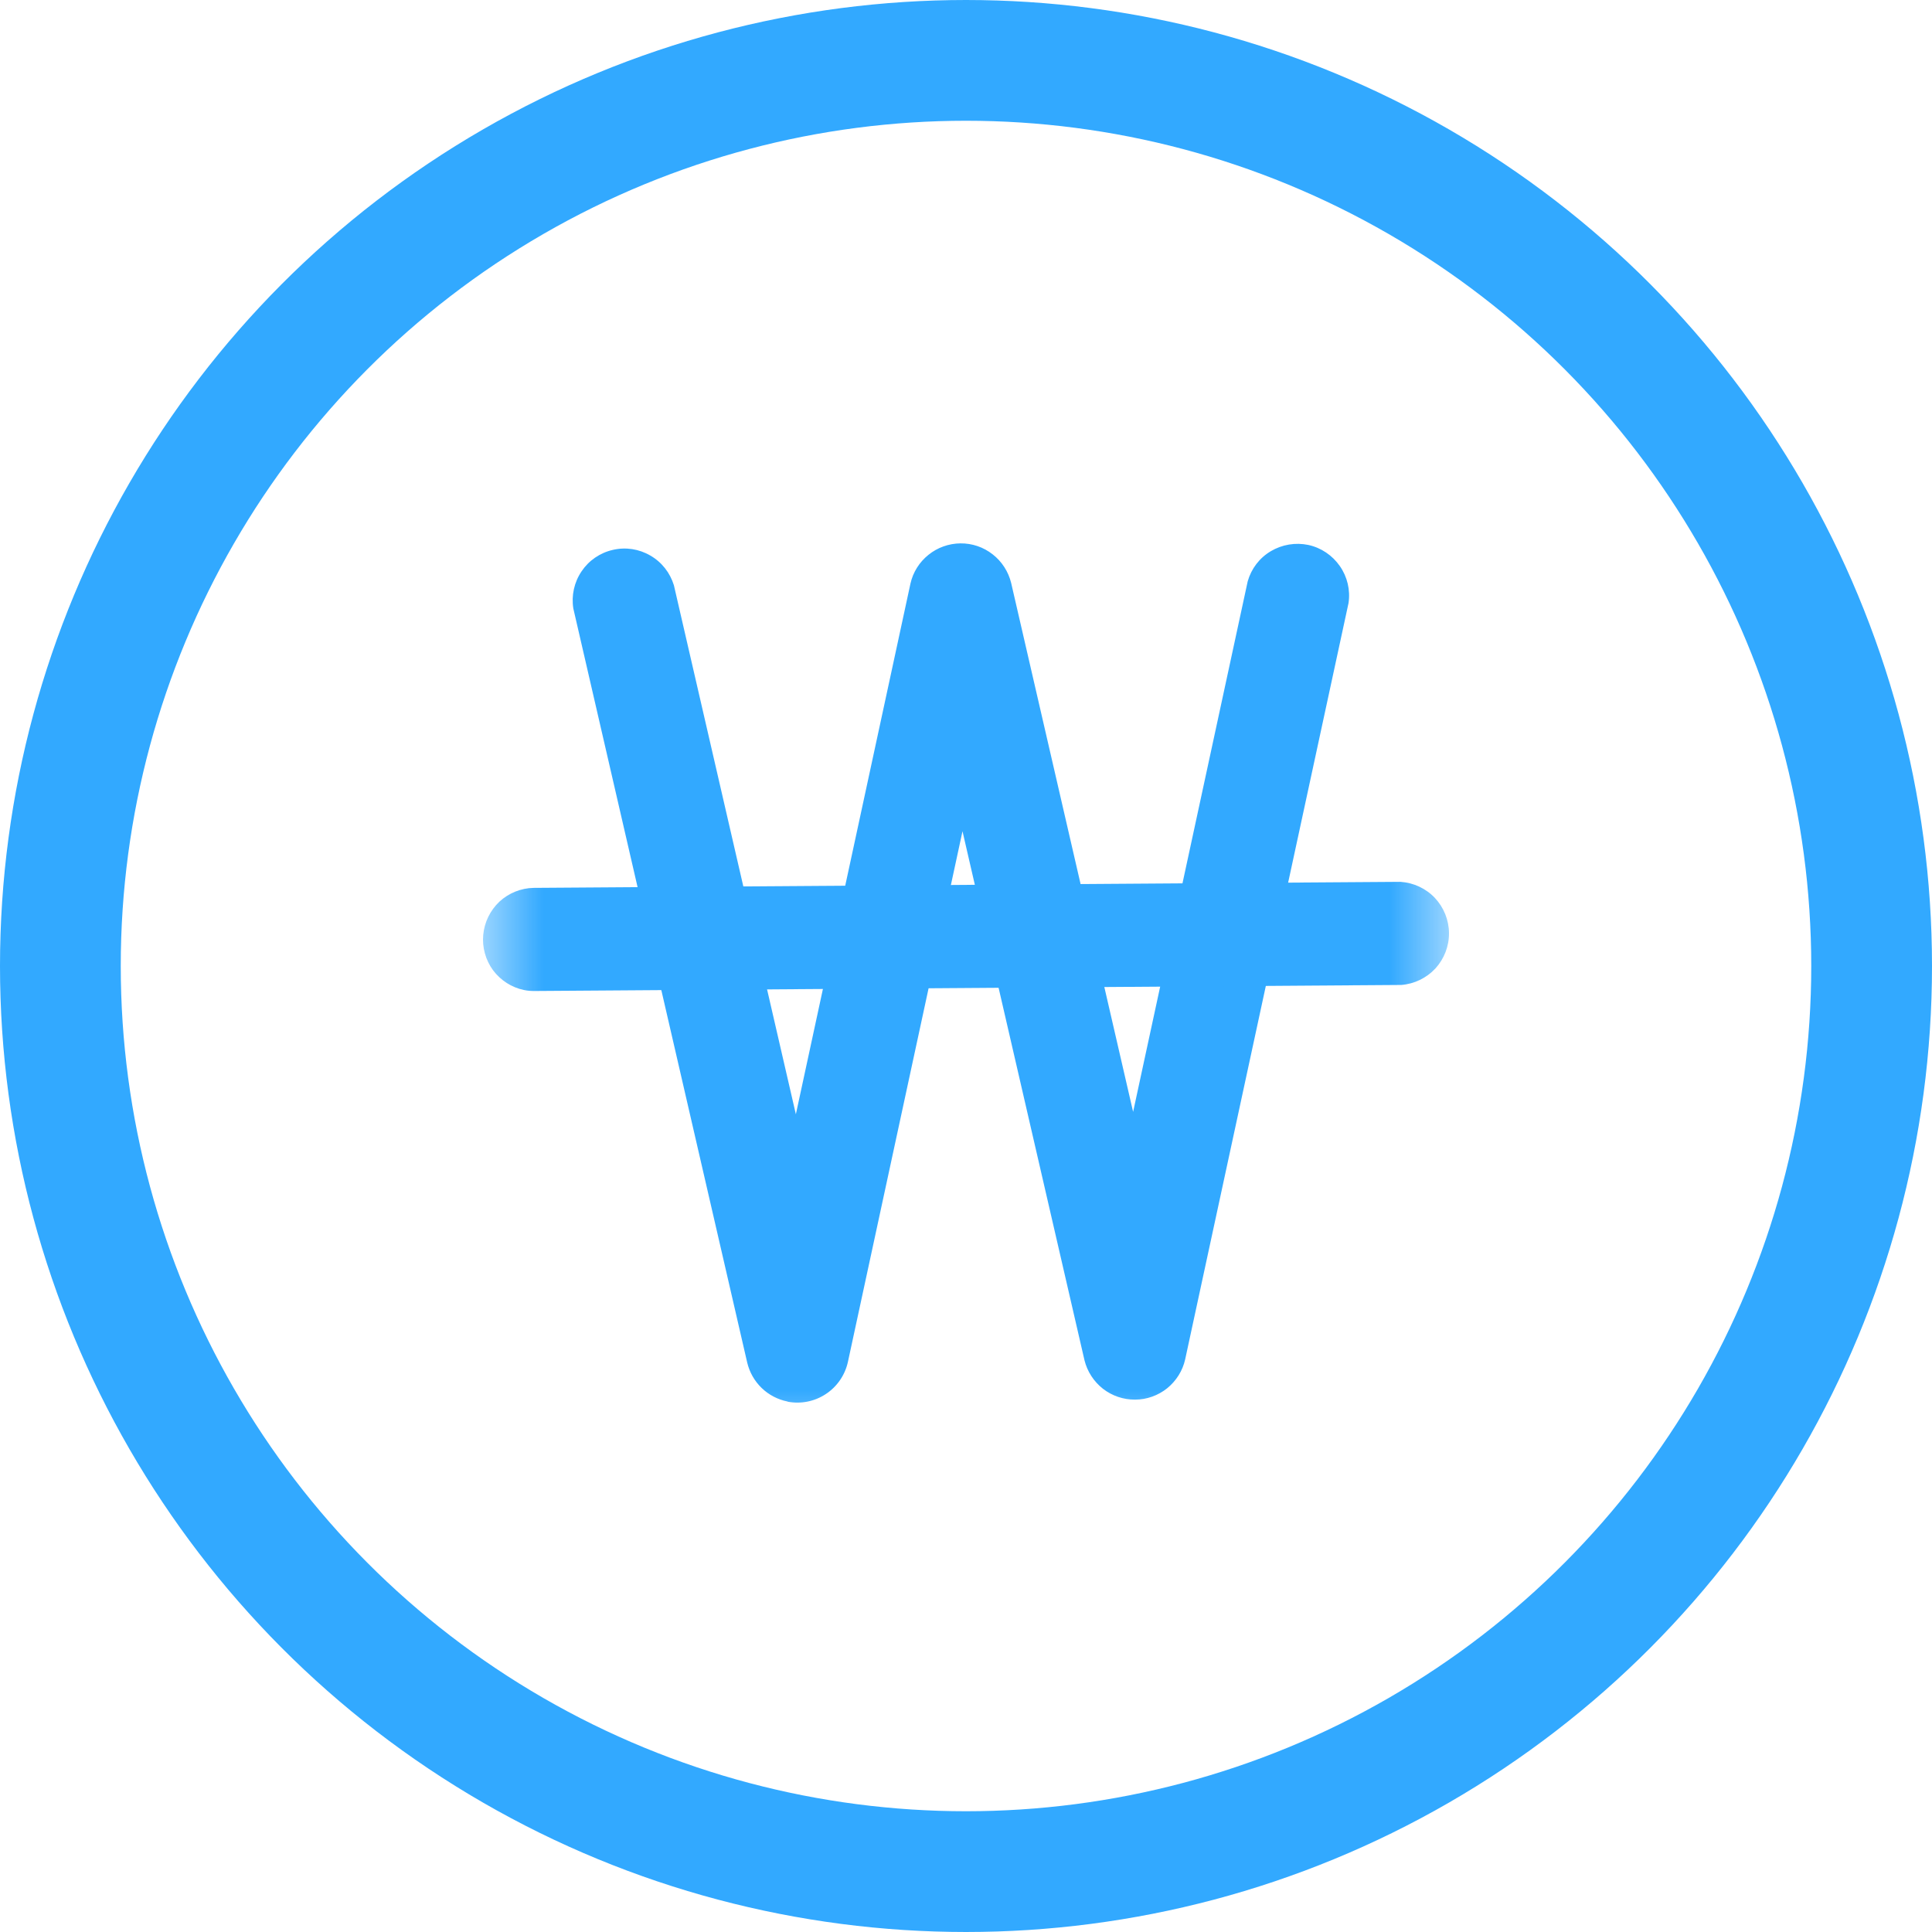 <svg width="16" height="16" viewBox="0 0 16 16" fill="none" xmlns="http://www.w3.org/2000/svg">
<mask id="mask0_3966_1706" style="mask-type:alpha" maskUnits="userSpaceOnUse" x="4" y="4" width="8" height="8">
<rect x="4" y="4" width="8" height="8" fill="#FFA9A9"/>
</mask>
<g mask="url(#mask0_3966_1706)">
<path d="M6.523 11.607C6.442 11.591 6.367 11.552 6.308 11.495C6.248 11.437 6.207 11.364 6.188 11.284L4.748 5.039C4.731 4.932 4.755 4.822 4.816 4.732C4.876 4.642 4.969 4.578 5.075 4.554C5.181 4.529 5.292 4.546 5.386 4.601C5.48 4.655 5.549 4.743 5.581 4.847L6.591 9.228L7.54 4.833C7.561 4.739 7.614 4.655 7.689 4.595C7.764 4.534 7.858 4.501 7.954 4.5C8.051 4.499 8.145 4.531 8.221 4.591C8.297 4.65 8.351 4.734 8.374 4.828L9.384 9.208L10.333 4.814C10.363 4.709 10.431 4.62 10.524 4.565C10.618 4.509 10.729 4.491 10.835 4.513C10.941 4.536 11.034 4.599 11.096 4.688C11.158 4.777 11.184 4.886 11.168 4.994L9.815 11.258C9.794 11.352 9.741 11.436 9.666 11.497C9.591 11.557 9.497 11.591 9.401 11.591C9.304 11.592 9.21 11.56 9.134 11.501C9.058 11.441 9.004 11.358 8.981 11.264L7.971 6.884L7.022 11.279C6.998 11.388 6.932 11.484 6.839 11.545C6.745 11.607 6.632 11.629 6.522 11.608" fill="#32A9FF"/>
<path d="M4.34 8.199C4.237 8.178 4.146 8.119 4.083 8.035C4.021 7.95 3.992 7.845 4.002 7.741C4.012 7.636 4.06 7.539 4.136 7.467C4.213 7.396 4.314 7.355 4.419 7.353L11.598 7.303C11.706 7.31 11.808 7.357 11.883 7.436C11.957 7.515 11.999 7.619 12 7.727C12.001 7.836 11.96 7.941 11.887 8.021C11.813 8.1 11.712 8.149 11.604 8.157L4.425 8.207C4.396 8.207 4.368 8.205 4.34 8.199Z" fill="#32A9FF"/>
</g>
<circle cx="8" cy="8" r="7.5" stroke="#32A9FF"/>
</svg>
